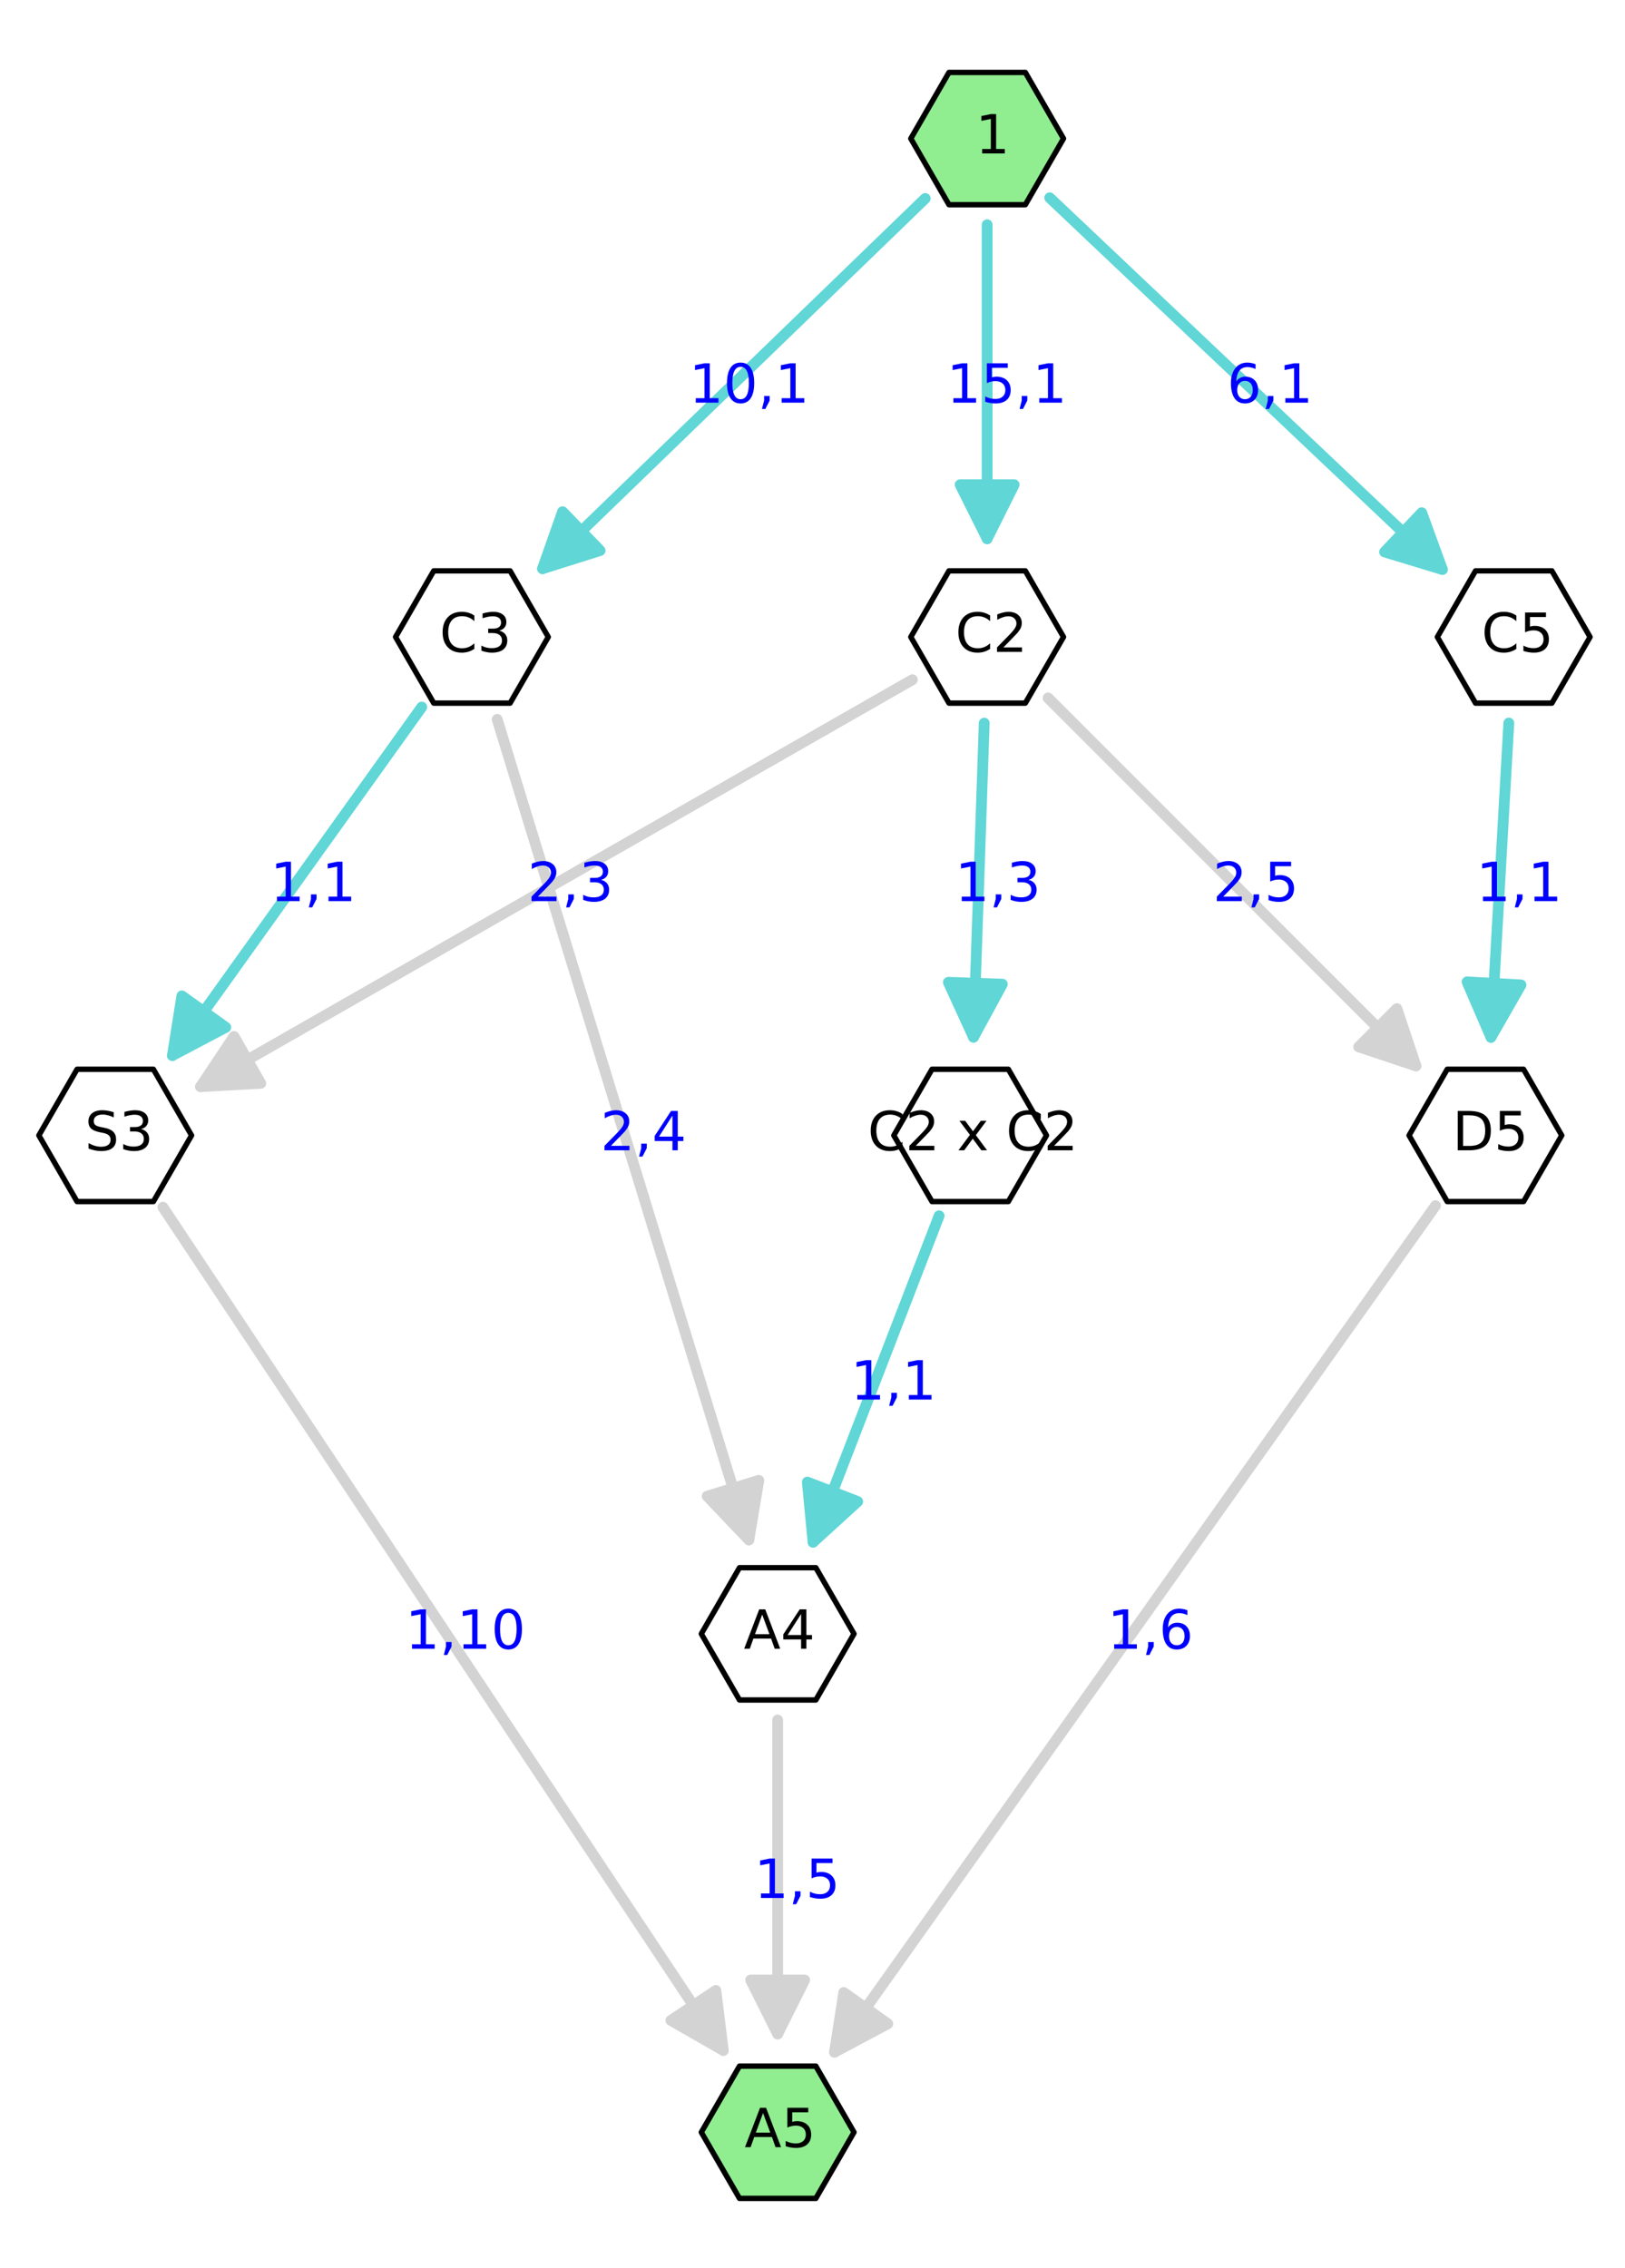 <?xml version="1.0" encoding="utf-8" standalone="no"?>
<!DOCTYPE svg PUBLIC "-//W3C//DTD SVG 1.1//EN"
  "http://www.w3.org/Graphics/SVG/1.1/DTD/svg11.dtd">
<!-- Created with matplotlib (http://matplotlib.org/) -->
<svg height="420pt" version="1.1" viewBox="0 0 301 420" width="301pt" xmlns="http://www.w3.org/2000/svg" xmlns:xlink="http://www.w3.org/1999/xlink">
 <defs>
  <style type="text/css">
*{stroke-linecap:butt;stroke-linejoin:round;}
  </style>
 </defs>
 <g id="figure_1">
  <g id="patch_1">
   <path d="
M0 420.48
L301.728 420.48
L301.728 0
L0 0
z
" style="fill:#ffffff;"/>
  </g>
  <g id="axes_1">
   <g id="patch_2">
    <path d="
M8.39 413.28
L293.338 413.28
L293.338 7.2
L8.39 7.2
z
" style="fill:#ffffff;"/>
   </g>
   <g id="patch_3">
    <path clip-path="url(#p4022bfe3f9)" d="
M276.174 192.075
Q277.764 164.095 279.481 133.883" style="fill:none;stroke:#60d6d6;stroke-linecap:round;stroke-width:2.0;"/>
    <path clip-path="url(#p4022bfe3f9)" d="
M281.733 182.374
L276.174 192.075
L271.75 181.807
L281.733 182.374
z
" style="fill:#60d6d6;stroke:#60d6d6;stroke-linecap:round;stroke-width:2.0;"/>
   </g>
   <g id="patch_4">
    <path clip-path="url(#p4022bfe3f9)" d="
M182.851 41.614
Q182.851 71.803 182.851 99.755" style="fill:none;stroke:#60d6d6;stroke-linecap:round;stroke-width:2.0;"/>
    <path clip-path="url(#p4022bfe3f9)" d="
M187.851 89.755
L182.851 99.755
L177.851 89.755
L187.851 89.755
z
" style="fill:#60d6d6;stroke:#60d6d6;stroke-linecap:round;stroke-width:2.0;"/>
   </g>
   <g id="patch_5">
    <path clip-path="url(#p4022bfe3f9)" d="
M30.178 223.531
Q82.695 302.531 133.974 379.669" style="fill:none;stroke:#d3d3d3;stroke-linecap:round;stroke-width:2.0;"/>
    <path clip-path="url(#p4022bfe3f9)" d="
M132.602 368.573
L133.974 379.669
L124.274 374.109
L132.602 368.573
z
" style="fill:#d3d3d3;stroke:#d3d3d3;stroke-linecap:round;stroke-width:2.0;"/>
   </g>
   <g id="patch_6">
    <path clip-path="url(#p4022bfe3f9)" d="
M194.137 129.235
Q228.997 164.095 262.276 197.374" style="fill:none;stroke:#d3d3d3;stroke-linecap:round;stroke-width:2.0;"/>
    <path clip-path="url(#p4022bfe3f9)" d="
M258.74 186.767
L262.276 197.374
L251.669 193.838
L258.74 186.767
z
" style="fill:#d3d3d3;stroke:#d3d3d3;stroke-linecap:round;stroke-width:2.0;"/>
   </g>
   <g id="patch_7">
    <path clip-path="url(#p4022bfe3f9)" d="
M37.141 201.212
Q102.099 164.093 168.998 125.865" style="fill:none;stroke:#d3d3d3;stroke-linecap:round;stroke-width:2.0;"/>
    <path clip-path="url(#p4022bfe3f9)" d="
M48.304 200.592
L37.141 201.212
L43.343 191.909
L48.304 200.592
z
" style="fill:#d3d3d3;stroke:#d3d3d3;stroke-linecap:round;stroke-width:2.0;"/>
   </g>
   <g id="patch_8">
    <path clip-path="url(#p4022bfe3f9)" d="
M78.125 130.925
Q54.378 164.094 31.934 195.445" style="fill:none;stroke:#60d6d6;stroke-linecap:round;stroke-width:2.0;"/>
    <path clip-path="url(#p4022bfe3f9)" d="
M41.82 190.225
L31.934 195.445
L33.689 184.404
L41.82 190.225
z
" style="fill:#60d6d6;stroke:#60d6d6;stroke-linecap:round;stroke-width:2.0;"/>
   </g>
   <g id="patch_9">
    <path clip-path="url(#p4022bfe3f9)" d="
M173.954 225.125
Q161.876 256.386 150.604 285.561" style="fill:none;stroke:#60d6d6;stroke-linecap:round;stroke-width:2.0;"/>
    <path clip-path="url(#p4022bfe3f9)" d="
M158.872 278.035
L150.604 285.561
L149.544 274.431
L158.872 278.035
z
" style="fill:#60d6d6;stroke:#60d6d6;stroke-linecap:round;stroke-width:2.0;"/>
   </g>
   <g id="patch_10">
    <path clip-path="url(#p4022bfe3f9)" d="
M144.047 318.486
Q144.047 348.675 144.047 376.628" style="fill:none;stroke:#d3d3d3;stroke-linecap:round;stroke-width:2.0;"/>
    <path clip-path="url(#p4022bfe3f9)" d="
M149.047 366.628
L144.047 376.628
L139.047 366.628
L149.047 366.628
z
" style="fill:#d3d3d3;stroke:#d3d3d3;stroke-linecap:round;stroke-width:2.0;"/>
   </g>
   <g id="patch_11">
    <path clip-path="url(#p4022bfe3f9)" d="
M92.095 133.206
Q115.731 210.24 138.71 285.136" style="fill:none;stroke:#d3d3d3;stroke-linecap:round;stroke-width:2.0;"/>
    <path clip-path="url(#p4022bfe3f9)" d="
M140.557 274.11
L138.71 285.136
L130.997 277.043
L140.557 274.11
z
" style="fill:#d3d3d3;stroke:#d3d3d3;stroke-linecap:round;stroke-width:2.0;"/>
   </g>
   <g id="patch_12">
    <path clip-path="url(#p4022bfe3f9)" d="
M182.307 133.899
Q181.278 164.095 180.325 192.056" style="fill:none;stroke:#60d6d6;stroke-linecap:round;stroke-width:2.0;"/>
    <path clip-path="url(#p4022bfe3f9)" d="
M185.663 182.232
L180.325 192.056
L175.668 181.891
L185.663 182.232
z
" style="fill:#60d6d6;stroke:#60d6d6;stroke-linecap:round;stroke-width:2.0;"/>
   </g>
   <g id="patch_13">
    <path clip-path="url(#p4022bfe3f9)" d="
M194.445 36.628
Q231.62 71.805 267.172 105.446" style="fill:none;stroke:#60d6d6;stroke-linecap:round;stroke-width:2.0;"/>
    <path clip-path="url(#p4022bfe3f9)" d="
M263.345 94.941
L267.172 105.446
L256.472 102.204
L263.345 94.941
z
" style="fill:#60d6d6;stroke:#60d6d6;stroke-linecap:round;stroke-width:2.0;"/>
   </g>
   <g id="patch_14">
    <path clip-path="url(#p4022bfe3f9)" d="
M265.903 223.249
Q209.594 302.531 154.581 379.99" style="fill:none;stroke:#d3d3d3;stroke-linecap:round;stroke-width:2.0;"/>
    <path clip-path="url(#p4022bfe3f9)" d="
M164.448 374.732
L154.581 379.99
L156.295 368.942
L164.448 374.732
z
" style="fill:#d3d3d3;stroke:#d3d3d3;stroke-linecap:round;stroke-width:2.0;"/>
   </g>
   <g id="patch_15">
    <path clip-path="url(#p4022bfe3f9)" d="
M171.379 36.752
Q135.132 71.804 100.493 105.301" style="fill:none;stroke:#60d6d6;stroke-linecap:round;stroke-width:2.0;"/>
    <path clip-path="url(#p4022bfe3f9)" d="
M111.158 101.944
L100.493 105.301
L104.206 94.755
L111.158 101.944
z
" style="fill:#60d6d6;stroke:#60d6d6;stroke-linecap:round;stroke-width:2.0;"/>
   </g>
   <g id="matplotlib.axis_1"/>
   <g id="matplotlib.axis_2"/>
   <g id="text_1">
    <!--   1,1 -->
    <defs>
     <path id="BitstreamVeraSans-Roman-20"/>
     <path d="
M11.719 12.406
L22.016 12.406
L22.016 4
L14.016 -11.625
L7.719 -11.625
L11.719 4
z
" id="BitstreamVeraSans-Roman-2c"/>
     <path d="
M12.406 8.297
L28.516 8.297
L28.516 63.922
L10.984 60.406
L10.984 69.391
L28.422 72.906
L38.281 72.906
L38.281 8.297
L54.391 8.297
L54.391 0
L12.406 0
z
" id="BitstreamVeraSans-Roman-31"/>
    </defs>
    <g style="fill:#0000ff;" transform="translate(267.096 166.854)scale(0.1 -0.1)">
     <use xlink:href="#BitstreamVeraSans-Roman-20"/>
     <use x="31.787" xlink:href="#BitstreamVeraSans-Roman-20"/>
     <use x="63.574" xlink:href="#BitstreamVeraSans-Roman-31"/>
     <use x="127.197" xlink:href="#BitstreamVeraSans-Roman-2c"/>
     <use x="158.984" xlink:href="#BitstreamVeraSans-Roman-31"/>
    </g>
   </g>
   <g id="text_2">
    <!--   15,1 -->
    <defs>
     <path d="
M10.797 72.906
L49.516 72.906
L49.516 64.594
L19.828 64.594
L19.828 46.734
Q21.969 47.469 24.109 47.828
Q26.266 48.188 28.422 48.188
Q40.625 48.188 47.75 41.5
Q54.891 34.812 54.891 23.391
Q54.891 11.625 47.562 5.094
Q40.234 -1.422 26.906 -1.422
Q22.312 -1.422 17.547 -0.641
Q12.797 0.141 7.719 1.703
L7.719 11.625
Q12.109 9.234 16.797 8.062
Q21.484 6.891 26.703 6.891
Q35.156 6.891 40.078 11.328
Q45.016 15.766 45.016 23.391
Q45.016 31 40.078 35.438
Q35.156 39.891 26.703 39.891
Q22.75 39.891 18.812 39.016
Q14.891 38.141 10.797 36.281
z
" id="BitstreamVeraSans-Roman-35"/>
    </defs>
    <g style="fill:#0000ff;" transform="translate(169.002 74.563)scale(0.1 -0.1)">
     <use xlink:href="#BitstreamVeraSans-Roman-20"/>
     <use x="31.787" xlink:href="#BitstreamVeraSans-Roman-20"/>
     <use x="63.574" xlink:href="#BitstreamVeraSans-Roman-31"/>
     <use x="127.197" xlink:href="#BitstreamVeraSans-Roman-35"/>
     <use x="190.82" xlink:href="#BitstreamVeraSans-Roman-2c"/>
     <use x="222.607" xlink:href="#BitstreamVeraSans-Roman-31"/>
    </g>
   </g>
   <g id="text_3">
    <!--   1,10 -->
    <defs>
     <path d="
M31.781 66.406
Q24.172 66.406 20.328 58.906
Q16.5 51.422 16.5 36.375
Q16.5 21.391 20.328 13.891
Q24.172 6.391 31.781 6.391
Q39.453 6.391 43.281 13.891
Q47.125 21.391 47.125 36.375
Q47.125 51.422 43.281 58.906
Q39.453 66.406 31.781 66.406
M31.781 74.219
Q44.047 74.219 50.516 64.516
Q56.984 54.828 56.984 36.375
Q56.984 17.969 50.516 8.266
Q44.047 -1.422 31.781 -1.422
Q19.531 -1.422 13.062 8.266
Q6.594 17.969 6.594 36.375
Q6.594 54.828 13.062 64.516
Q19.531 74.219 31.781 74.219" id="BitstreamVeraSans-Roman-30"/>
    </defs>
    <g style="fill:#0000ff;" transform="translate(68.716 305.29)scale(0.1 -0.1)">
     <use xlink:href="#BitstreamVeraSans-Roman-20"/>
     <use x="31.787" xlink:href="#BitstreamVeraSans-Roman-20"/>
     <use x="63.574" xlink:href="#BitstreamVeraSans-Roman-31"/>
     <use x="127.197" xlink:href="#BitstreamVeraSans-Roman-2c"/>
     <use x="158.984" xlink:href="#BitstreamVeraSans-Roman-31"/>
     <use x="222.607" xlink:href="#BitstreamVeraSans-Roman-30"/>
    </g>
   </g>
   <g id="text_4">
    <!--   2,5 -->
    <defs>
     <path d="
M19.188 8.297
L53.609 8.297
L53.609 0
L7.328 0
L7.328 8.297
Q12.938 14.109 22.625 23.891
Q32.328 33.688 34.812 36.531
Q39.547 41.844 41.422 45.531
Q43.312 49.219 43.312 52.781
Q43.312 58.594 39.234 62.25
Q35.156 65.922 28.609 65.922
Q23.969 65.922 18.812 64.312
Q13.672 62.703 7.812 59.422
L7.812 69.391
Q13.766 71.781 18.938 73
Q24.125 74.219 28.422 74.219
Q39.75 74.219 46.484 68.547
Q53.219 62.891 53.219 53.422
Q53.219 48.922 51.531 44.891
Q49.859 40.875 45.406 35.406
Q44.188 33.984 37.641 27.219
Q31.109 20.453 19.188 8.297" id="BitstreamVeraSans-Roman-32"/>
    </defs>
    <g style="fill:#0000ff;" transform="translate(218.304 166.854)scale(0.1 -0.1)">
     <use xlink:href="#BitstreamVeraSans-Roman-20"/>
     <use x="31.787" xlink:href="#BitstreamVeraSans-Roman-20"/>
     <use x="63.574" xlink:href="#BitstreamVeraSans-Roman-32"/>
     <use x="127.197" xlink:href="#BitstreamVeraSans-Roman-2c"/>
     <use x="158.984" xlink:href="#BitstreamVeraSans-Roman-35"/>
    </g>
   </g>
   <g id="text_5">
    <!--   2,3 -->
    <defs>
     <path d="
M40.578 39.312
Q47.656 37.797 51.625 33
Q55.609 28.219 55.609 21.188
Q55.609 10.406 48.188 4.484
Q40.766 -1.422 27.094 -1.422
Q22.516 -1.422 17.656 -0.516
Q12.797 0.391 7.625 2.203
L7.625 11.719
Q11.719 9.328 16.594 8.109
Q21.484 6.891 26.812 6.891
Q36.078 6.891 40.938 10.547
Q45.797 14.203 45.797 21.188
Q45.797 27.641 41.281 31.266
Q36.766 34.906 28.719 34.906
L20.219 34.906
L20.219 43.016
L29.109 43.016
Q36.375 43.016 40.234 45.922
Q44.094 48.828 44.094 54.297
Q44.094 59.906 40.109 62.906
Q36.141 65.922 28.719 65.922
Q24.656 65.922 20.016 65.031
Q15.375 64.156 9.812 62.312
L9.812 71.094
Q15.438 72.656 20.344 73.438
Q25.25 74.219 29.594 74.219
Q40.828 74.219 47.359 69.109
Q53.906 64.016 53.906 55.328
Q53.906 49.266 50.438 45.094
Q46.969 40.922 40.578 39.312" id="BitstreamVeraSans-Roman-33"/>
    </defs>
    <g style="fill:#0000ff;" transform="translate(91.368 166.854)scale(0.1 -0.1)">
     <use xlink:href="#BitstreamVeraSans-Roman-20"/>
     <use x="31.787" xlink:href="#BitstreamVeraSans-Roman-20"/>
     <use x="63.574" xlink:href="#BitstreamVeraSans-Roman-32"/>
     <use x="127.197" xlink:href="#BitstreamVeraSans-Roman-2c"/>
     <use x="158.984" xlink:href="#BitstreamVeraSans-Roman-33"/>
    </g>
   </g>
   <g id="text_6">
    <!--   1,1 -->
    <g style="fill:#0000ff;" transform="translate(43.71 166.854)scale(0.1 -0.1)">
     <use xlink:href="#BitstreamVeraSans-Roman-20"/>
     <use x="31.787" xlink:href="#BitstreamVeraSans-Roman-20"/>
     <use x="63.574" xlink:href="#BitstreamVeraSans-Roman-31"/>
     <use x="127.197" xlink:href="#BitstreamVeraSans-Roman-2c"/>
     <use x="158.984" xlink:href="#BitstreamVeraSans-Roman-31"/>
    </g>
   </g>
   <g id="text_7">
    <!--   1,1 -->
    <g style="fill:#0000ff;" transform="translate(151.208 259.145)scale(0.1 -0.1)">
     <use xlink:href="#BitstreamVeraSans-Roman-20"/>
     <use x="31.787" xlink:href="#BitstreamVeraSans-Roman-20"/>
     <use x="63.574" xlink:href="#BitstreamVeraSans-Roman-31"/>
     <use x="127.197" xlink:href="#BitstreamVeraSans-Roman-2c"/>
     <use x="158.984" xlink:href="#BitstreamVeraSans-Roman-31"/>
    </g>
   </g>
   <g id="text_8">
    <!--   1,5 -->
    <g style="fill:#0000ff;" transform="translate(133.354 351.436)scale(0.1 -0.1)">
     <use xlink:href="#BitstreamVeraSans-Roman-20"/>
     <use x="31.787" xlink:href="#BitstreamVeraSans-Roman-20"/>
     <use x="63.574" xlink:href="#BitstreamVeraSans-Roman-31"/>
     <use x="127.197" xlink:href="#BitstreamVeraSans-Roman-2c"/>
     <use x="158.984" xlink:href="#BitstreamVeraSans-Roman-35"/>
    </g>
   </g>
   <g id="text_9">
    <!--   2,4 -->
    <defs>
     <path d="
M37.797 64.312
L12.891 25.391
L37.797 25.391
z

M35.203 72.906
L47.609 72.906
L47.609 25.391
L58.016 25.391
L58.016 17.188
L47.609 17.188
L47.609 0
L37.797 0
L37.797 17.188
L4.891 17.188
L4.891 26.703
z
" id="BitstreamVeraSans-Roman-34"/>
    </defs>
    <g style="fill:#0000ff;" transform="translate(104.881 212.999)scale(0.1 -0.1)">
     <use xlink:href="#BitstreamVeraSans-Roman-20"/>
     <use x="31.787" xlink:href="#BitstreamVeraSans-Roman-20"/>
     <use x="63.574" xlink:href="#BitstreamVeraSans-Roman-32"/>
     <use x="127.197" xlink:href="#BitstreamVeraSans-Roman-2c"/>
     <use x="158.984" xlink:href="#BitstreamVeraSans-Roman-34"/>
    </g>
   </g>
   <g id="text_10">
    <!--   1,3 -->
    <g style="fill:#0000ff;" transform="translate(170.549 166.854)scale(0.1 -0.1)">
     <use xlink:href="#BitstreamVeraSans-Roman-20"/>
     <use x="31.787" xlink:href="#BitstreamVeraSans-Roman-20"/>
     <use x="63.574" xlink:href="#BitstreamVeraSans-Roman-31"/>
     <use x="127.197" xlink:href="#BitstreamVeraSans-Roman-2c"/>
     <use x="158.984" xlink:href="#BitstreamVeraSans-Roman-33"/>
    </g>
   </g>
   <g id="text_11">
    <!--   6,1 -->
    <defs>
     <path d="
M33.016 40.375
Q26.375 40.375 22.484 35.828
Q18.609 31.297 18.609 23.391
Q18.609 15.531 22.484 10.953
Q26.375 6.391 33.016 6.391
Q39.656 6.391 43.531 10.953
Q47.406 15.531 47.406 23.391
Q47.406 31.297 43.531 35.828
Q39.656 40.375 33.016 40.375
M52.594 71.297
L52.594 62.312
Q48.875 64.062 45.094 64.984
Q41.312 65.922 37.594 65.922
Q27.828 65.922 22.672 59.328
Q17.531 52.734 16.797 39.406
Q19.672 43.656 24.016 45.922
Q28.375 48.188 33.594 48.188
Q44.578 48.188 50.953 41.516
Q57.328 34.859 57.328 23.391
Q57.328 12.156 50.688 5.359
Q44.047 -1.422 33.016 -1.422
Q20.359 -1.422 13.672 8.266
Q6.984 17.969 6.984 36.375
Q6.984 53.656 15.188 63.938
Q23.391 74.219 37.203 74.219
Q40.922 74.219 44.703 73.484
Q48.484 72.75 52.594 71.297" id="BitstreamVeraSans-Roman-36"/>
    </defs>
    <g style="fill:#0000ff;" transform="translate(220.951 74.563)scale(0.1 -0.1)">
     <use xlink:href="#BitstreamVeraSans-Roman-20"/>
     <use x="31.787" xlink:href="#BitstreamVeraSans-Roman-20"/>
     <use x="63.574" xlink:href="#BitstreamVeraSans-Roman-36"/>
     <use x="127.197" xlink:href="#BitstreamVeraSans-Roman-2c"/>
     <use x="158.984" xlink:href="#BitstreamVeraSans-Roman-31"/>
    </g>
   </g>
   <g id="text_12">
    <!--   1,6 -->
    <g style="fill:#0000ff;" transform="translate(198.78 305.29)scale(0.1 -0.1)">
     <use xlink:href="#BitstreamVeraSans-Roman-20"/>
     <use x="31.787" xlink:href="#BitstreamVeraSans-Roman-20"/>
     <use x="63.574" xlink:href="#BitstreamVeraSans-Roman-31"/>
     <use x="127.197" xlink:href="#BitstreamVeraSans-Roman-2c"/>
     <use x="158.984" xlink:href="#BitstreamVeraSans-Roman-36"/>
    </g>
   </g>
   <g id="text_13">
    <!--   10,1 -->
    <g style="fill:#0000ff;" transform="translate(121.283 74.563)scale(0.1 -0.1)">
     <use xlink:href="#BitstreamVeraSans-Roman-20"/>
     <use x="31.787" xlink:href="#BitstreamVeraSans-Roman-20"/>
     <use x="63.574" xlink:href="#BitstreamVeraSans-Roman-31"/>
     <use x="127.197" xlink:href="#BitstreamVeraSans-Roman-30"/>
     <use x="190.82" xlink:href="#BitstreamVeraSans-Roman-2c"/>
     <use x="222.607" xlink:href="#BitstreamVeraSans-Roman-31"/>
    </g>
   </g>
   <g id="PathCollection_1">
    <defs>
     <path d="
M-7.071 -12.247
L-14.142 -6.28037e-15
L-7.071 12.247
L7.071 12.247
L14.142 8.63551e-15
L7.071 -12.247
z
" id="C0_0_ff82a26696"/>
    </defs>
    <use style="fill:#ffffff;stroke:#000000;" x="182.851" xlink:href="#C0_0_ff82a26696" y="117.949"/>
    <use style="fill:#ffffff;stroke:#000000;" x="87.414" xlink:href="#C0_0_ff82a26696" y="117.949"/>
    <use style="fill:#ffffff;stroke:#000000;" x="179.705" xlink:href="#C0_0_ff82a26696" y="210.24"/>
    <use style="fill:#ffffff;stroke:#000000;" x="280.386" xlink:href="#C0_0_ff82a26696" y="117.949"/>
    <use style="fill:#ffffff;stroke:#000000;" x="21.342" xlink:href="#C0_0_ff82a26696" y="210.24"/>
    <use style="fill:#ffffff;stroke:#000000;" x="275.142" xlink:href="#C0_0_ff82a26696" y="210.24"/>
    <use style="fill:#ffffff;stroke:#000000;" x="144.047" xlink:href="#C0_0_ff82a26696" y="302.531"/>
    <use style="fill:#90ee90;stroke:#000000;" x="182.851" xlink:href="#C0_0_ff82a26696" y="25.658"/>
    <use style="fill:#90ee90;stroke:#000000;" x="144.047" xlink:href="#C0_0_ff82a26696" y="394.822"/>
   </g>
   <g id="text_14">
    <!-- 1 -->
    <g transform="translate(180.681 28.418)scale(0.1 -0.1)">
     <use xlink:href="#BitstreamVeraSans-Roman-31"/>
    </g>
   </g>
   <g id="text_15">
    <!-- C3 -->
    <defs>
     <path d="
M64.406 67.281
L64.406 56.891
Q59.422 61.531 53.781 63.812
Q48.141 66.109 41.797 66.109
Q29.297 66.109 22.656 58.469
Q16.016 50.828 16.016 36.375
Q16.016 21.969 22.656 14.328
Q29.297 6.688 41.797 6.688
Q48.141 6.688 53.781 8.984
Q59.422 11.281 64.406 15.922
L64.406 5.609
Q59.234 2.094 53.438 0.328
Q47.656 -1.422 41.219 -1.422
Q24.656 -1.422 15.125 8.703
Q5.609 18.844 5.609 36.375
Q5.609 53.953 15.125 64.078
Q24.656 74.219 41.219 74.219
Q47.75 74.219 53.531 72.484
Q59.328 70.75 64.406 67.281" id="BitstreamVeraSans-Roman-43"/>
    </defs>
    <g transform="translate(81.423 120.708)scale(0.1 -0.1)">
     <use xlink:href="#BitstreamVeraSans-Roman-43"/>
     <use x="69.824" xlink:href="#BitstreamVeraSans-Roman-33"/>
    </g>
   </g>
   <g id="text_16">
    <!-- C2 -->
    <g transform="translate(176.96 120.708)scale(0.1 -0.1)">
     <use xlink:href="#BitstreamVeraSans-Roman-43"/>
     <use x="69.824" xlink:href="#BitstreamVeraSans-Roman-32"/>
    </g>
   </g>
   <g id="text_17">
    <!-- A4 -->
    <defs>
     <path d="
M34.188 63.188
L20.797 26.906
L47.609 26.906
z

M28.609 72.906
L39.797 72.906
L67.578 0
L57.328 0
L50.688 18.703
L17.828 18.703
L11.188 0
L0.781 0
z
" id="BitstreamVeraSans-Roman-41"/>
    </defs>
    <g transform="translate(137.765 305.29)scale(0.1 -0.1)">
     <use xlink:href="#BitstreamVeraSans-Roman-41"/>
     <use x="68.408" xlink:href="#BitstreamVeraSans-Roman-34"/>
    </g>
   </g>
   <g id="text_18">
    <!-- S3 -->
    <defs>
     <path d="
M53.516 70.516
L53.516 60.891
Q47.906 63.578 42.922 64.891
Q37.938 66.219 33.297 66.219
Q25.25 66.219 20.875 63.094
Q16.5 59.969 16.5 54.203
Q16.5 49.359 19.406 46.891
Q22.312 44.438 30.422 42.922
L36.375 41.703
Q47.406 39.594 52.656 34.297
Q57.906 29 57.906 20.125
Q57.906 9.516 50.797 4.047
Q43.703 -1.422 29.984 -1.422
Q24.812 -1.422 18.969 -0.25
Q13.141 0.922 6.891 3.219
L6.891 13.375
Q12.891 10.016 18.656 8.297
Q24.422 6.594 29.984 6.594
Q38.422 6.594 43.016 9.906
Q47.609 13.234 47.609 19.391
Q47.609 24.75 44.312 27.781
Q41.016 30.812 33.5 32.328
L27.484 33.5
Q16.453 35.688 11.516 40.375
Q6.594 45.062 6.594 53.422
Q6.594 63.094 13.406 68.656
Q20.219 74.219 32.172 74.219
Q37.312 74.219 42.625 73.281
Q47.953 72.359 53.516 70.516" id="BitstreamVeraSans-Roman-53"/>
    </defs>
    <g transform="translate(15.717 212.999)scale(0.1 -0.1)">
     <use xlink:href="#BitstreamVeraSans-Roman-53"/>
     <use x="63.477" xlink:href="#BitstreamVeraSans-Roman-33"/>
    </g>
   </g>
   <g id="text_19">
    <!-- C2 x C2 -->
    <defs>
     <path d="
M54.891 54.688
L35.109 28.078
L55.906 0
L45.312 0
L29.391 21.484
L13.484 0
L2.875 0
L24.125 28.609
L4.688 54.688
L15.281 54.688
L29.781 35.203
L44.281 54.688
z
" id="BitstreamVeraSans-Roman-78"/>
    </defs>
    <g transform="translate(160.723 212.999)scale(0.1 -0.1)">
     <use xlink:href="#BitstreamVeraSans-Roman-43"/>
     <use x="69.824" xlink:href="#BitstreamVeraSans-Roman-32"/>
     <use x="133.447" xlink:href="#BitstreamVeraSans-Roman-20"/>
     <use x="165.234" xlink:href="#BitstreamVeraSans-Roman-78"/>
     <use x="224.414" xlink:href="#BitstreamVeraSans-Roman-20"/>
     <use x="256.201" xlink:href="#BitstreamVeraSans-Roman-43"/>
     <use x="326.025" xlink:href="#BitstreamVeraSans-Roman-32"/>
    </g>
   </g>
   <g id="text_20">
    <!-- D5 -->
    <defs>
     <path d="
M19.672 64.797
L19.672 8.109
L31.594 8.109
Q46.688 8.109 53.688 14.938
Q60.688 21.781 60.688 36.531
Q60.688 51.172 53.688 57.984
Q46.688 64.797 31.594 64.797
z

M9.812 72.906
L30.078 72.906
Q51.266 72.906 61.172 64.094
Q71.094 55.281 71.094 36.531
Q71.094 17.672 61.125 8.828
Q51.172 0 30.078 0
L9.812 0
z
" id="BitstreamVeraSans-Roman-44"/>
    </defs>
    <g transform="translate(269.038 212.999)scale(0.1 -0.1)">
     <use xlink:href="#BitstreamVeraSans-Roman-44"/>
     <use x="77.002" xlink:href="#BitstreamVeraSans-Roman-35"/>
    </g>
   </g>
   <g id="text_21">
    <!-- C5 -->
    <g transform="translate(274.43 120.708)scale(0.1 -0.1)">
     <use xlink:href="#BitstreamVeraSans-Roman-43"/>
     <use x="69.824" xlink:href="#BitstreamVeraSans-Roman-35"/>
    </g>
   </g>
   <g id="text_22">
    <!-- A5 -->
    <g transform="translate(137.921 397.581)scale(0.1 -0.1)">
     <use xlink:href="#BitstreamVeraSans-Roman-41"/>
     <use x="68.408" xlink:href="#BitstreamVeraSans-Roman-35"/>
    </g>
   </g>
  </g>
 </g>
 <defs>
  <clipPath id="p4022bfe3f9">
   <rect height="406.08" width="284.948" x="8.39" y="7.2"/>
  </clipPath>
 </defs>
</svg>
